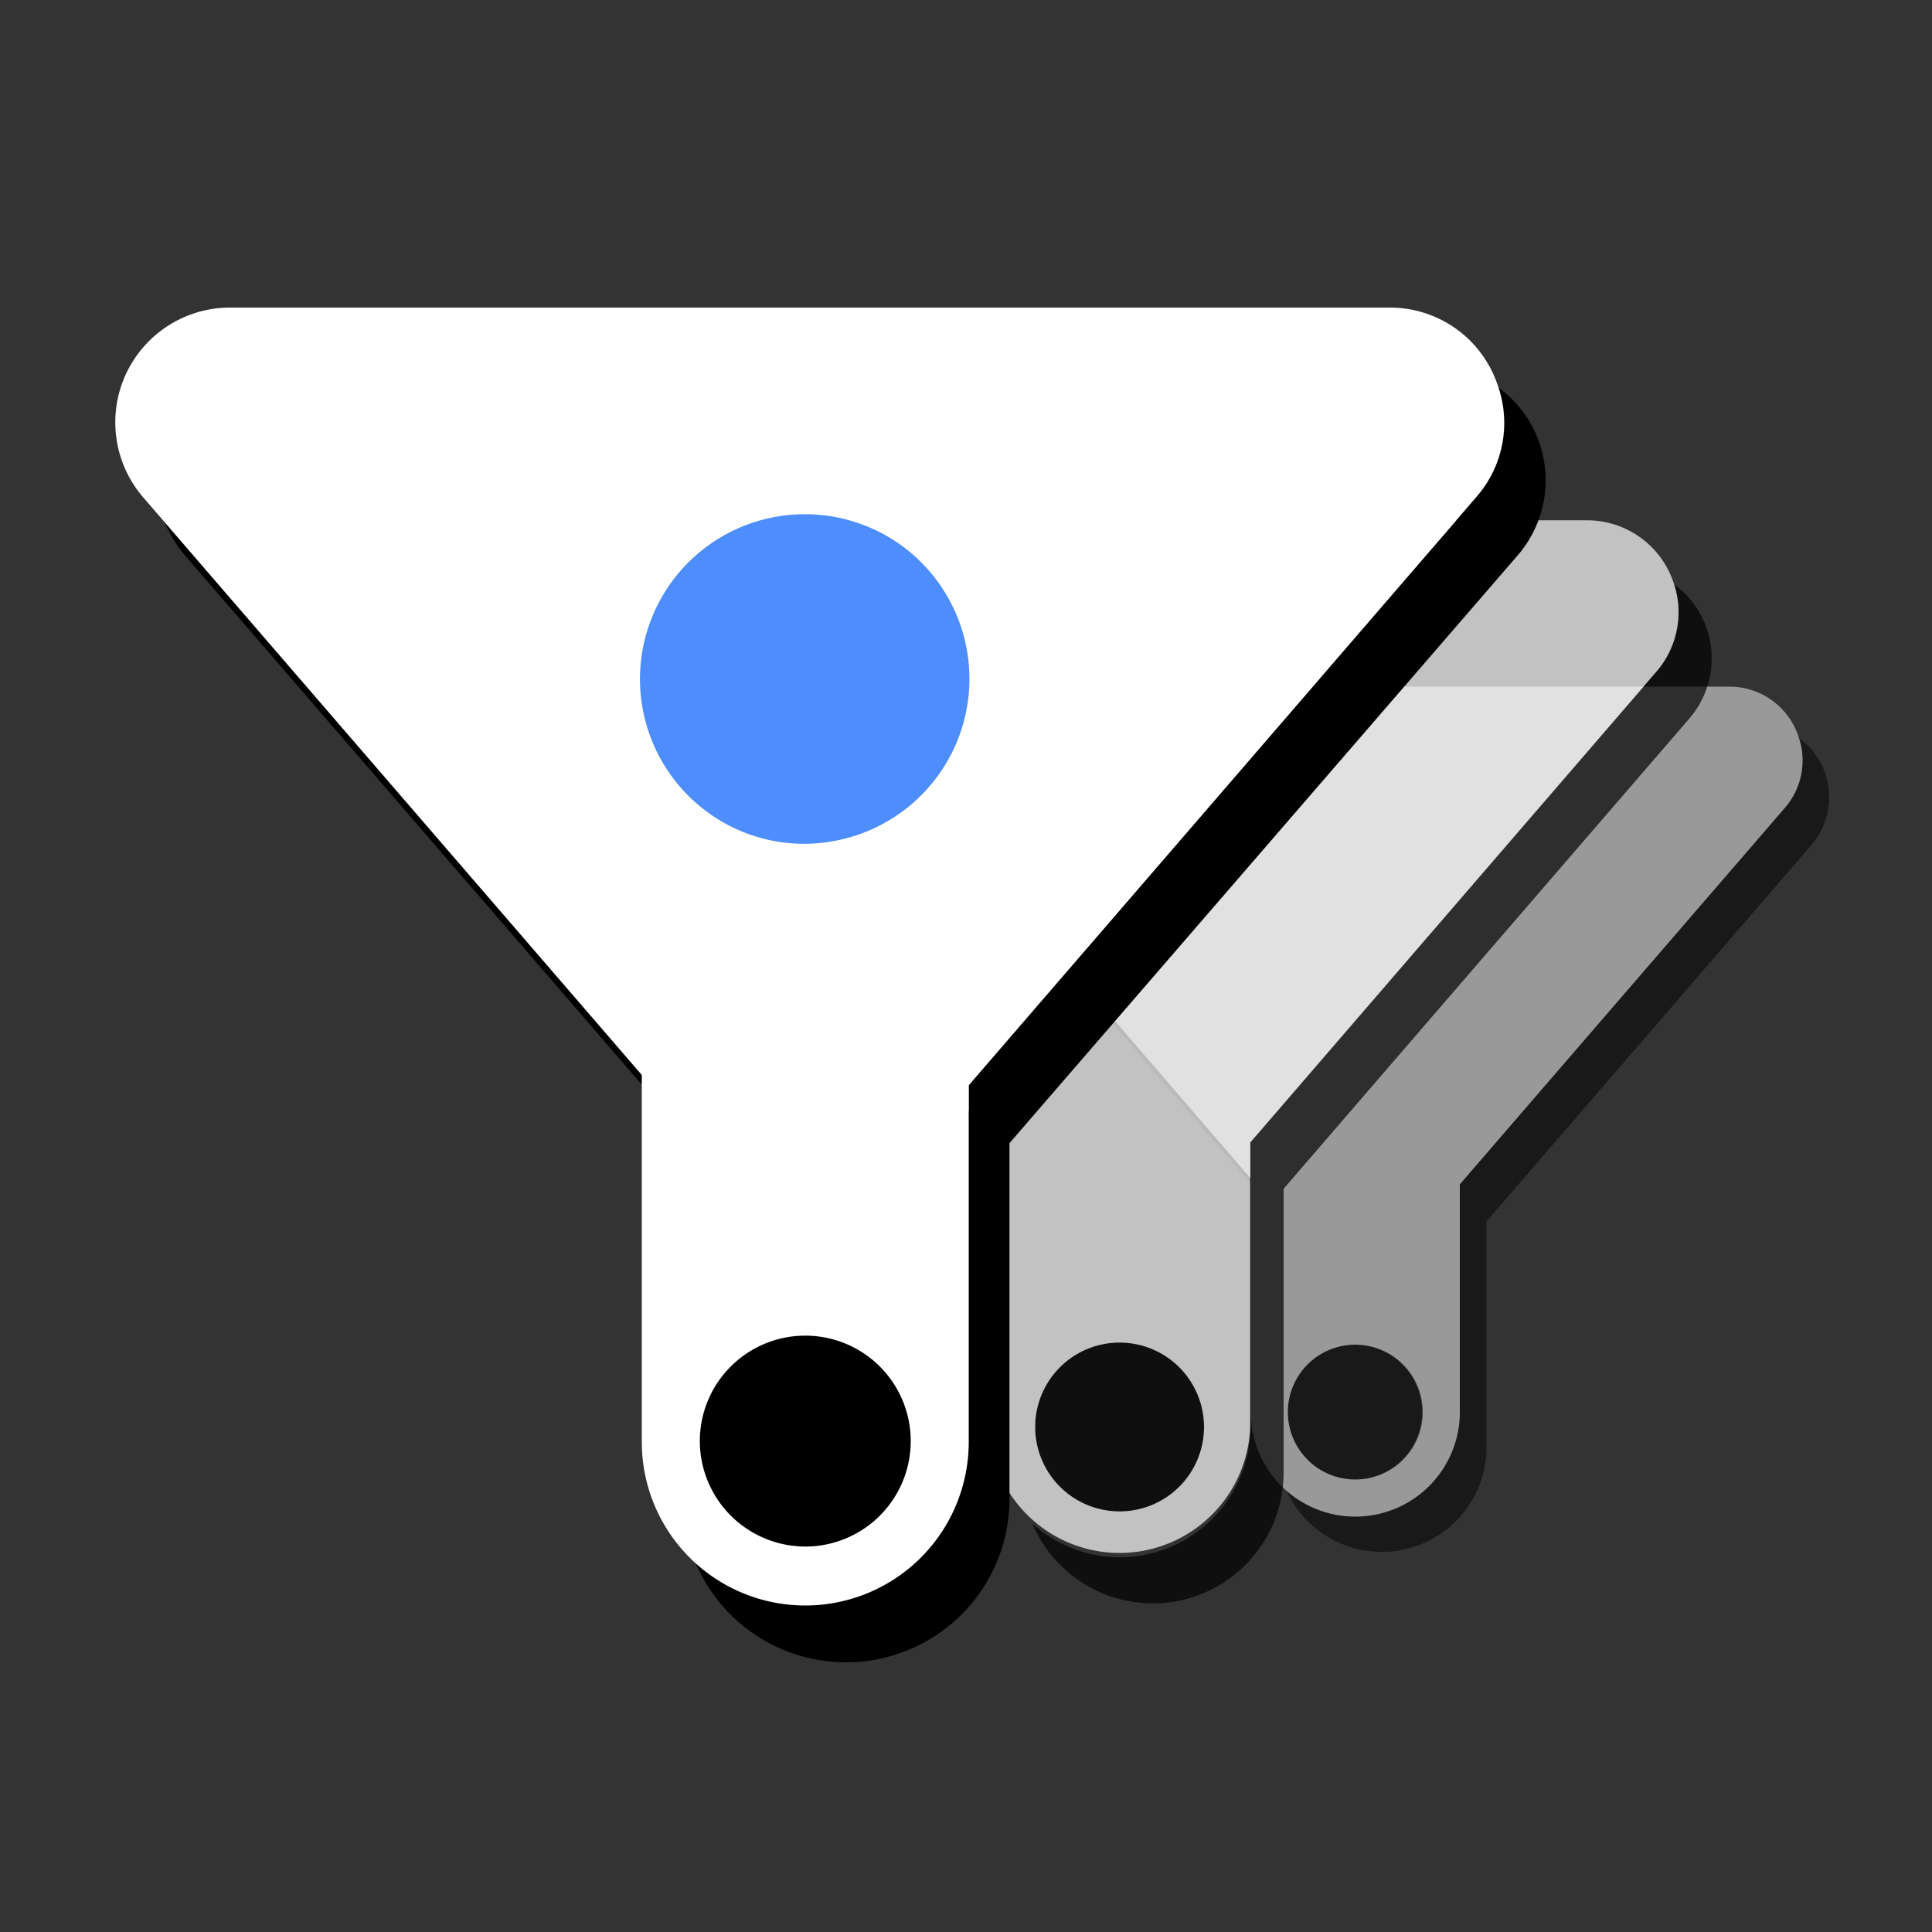 <svg xmlns="http://www.w3.org/2000/svg" viewBox="0 0 100 100">
    <rect x="0" y="0" width="100" height="100" fill="#333333" stroke="none"/>
    <defs>
        <style>.cls-1{opacity:0.5;}.cls-2{fill:#fff;}.cls-3{opacity:0.7;}.cls-4{fill:#4d8dfc;}</style>
    </defs>
    <g id="Layer_25" data-name="Layer 25">
        <g class="cls-1">
            <path d="M49.6,43.75,64.74,61.29V61l-15.8-18.3A3.66,3.66,0,0,0,49.6,43.75Zm43.51-5.56a3.73,3.73,0,0,1-.74,3.64L75.56,61.3V73.09a5.41,5.41,0,0,1-9,4A5.42,5.42,0,0,0,76.94,75V63.22L93.75,43.75A3.8,3.8,0,0,0,93.11,38.19Zm-23,38.39a3.49,3.49,0,1,0-3.49-3.49A3.49,3.49,0,0,0,70.15,76.58Z"/>
            <path class="cls-2"
                  d="M93.11,38.19a3.76,3.76,0,0,0-3.61-2.65H51.1a3.8,3.8,0,0,0-2.88,6.29l.72.83L64.74,61V73.09a5.41,5.41,0,1,0,10.82,0V61.3L92.37,41.83A3.73,3.73,0,0,0,93.11,38.19ZM66.66,73.09a3.49,3.49,0,1,1,3.49,3.49A3.49,3.49,0,0,1,66.66,73.09Z"/>
        </g>
    </g>
    <g id="icons_50" data-name="icons 50">
        <g class="cls-3">
            <path d="M32.25,37.19,51.18,59.11v-.4L31.43,35.83A4.57,4.57,0,0,0,32.25,37.19Zm54.4-6.95a4.69,4.69,0,0,1-.93,4.55l-21,24.34V73.87a6.76,6.76,0,0,1-11.28,5,6.77,6.77,0,0,0,13-2.63V61.53l21-24.34A4.76,4.76,0,0,0,86.65,30.24Zm-28.71,48a4.37,4.37,0,1,0-4.36-4.36A4.37,4.37,0,0,0,57.94,78.23Z"/>
            <path class="cls-2"
                  d="M86.65,30.24a4.72,4.72,0,0,0-4.53-3.31h-48a4.75,4.75,0,0,0-3.59,7.86l.9,1L51.18,58.71V73.87a6.77,6.77,0,0,0,13.53,0V59.13l21-24.34A4.69,4.69,0,0,0,86.65,30.24ZM53.58,73.87a4.37,4.37,0,1,1,4.36,4.36A4.37,4.37,0,0,1,53.58,73.87Z"/>
        </g>
    </g>
    <g id="Layer_5" data-name="Layer 5">
        <path d="M9.57,28.74l23.65,27.4v-.5L8.54,27.05A6,6,0,0,0,9.57,28.74Zm68-8.68a5.81,5.81,0,0,1-1.16,5.68L50.14,56.17V74.59A8.45,8.45,0,0,1,36,80.88a8.46,8.46,0,0,0,16.25-3.29V59.17L78.56,28.74A5.94,5.94,0,0,0,77.56,20.06Zm-35.88,60a5.46,5.46,0,1,0-5.46-5.46A5.47,5.47,0,0,0,41.68,80.05Z"/>
        <path class="cls-2"
              d="M77.56,20.06a5.88,5.88,0,0,0-5.65-4.14h-60a5.94,5.94,0,0,0-4.5,9.82l1.13,1.31L33.22,55.64v19a8.46,8.46,0,0,0,16.92,0V56.17L76.4,25.74A5.81,5.81,0,0,0,77.56,20.06ZM36.22,74.59a5.46,5.46,0,1,1,5.46,5.46A5.47,5.47,0,0,1,36.22,74.59Z"/>
    </g>
    <g id="icons">
        <path class="cls-4" d="M37,42.3a8.45,8.45,0,0,0,6.42,1.18A8.53,8.53,0,0,0,46.32,28,8.53,8.53,0,0,0,37,42.3Z"/>
    </g>
</svg>
